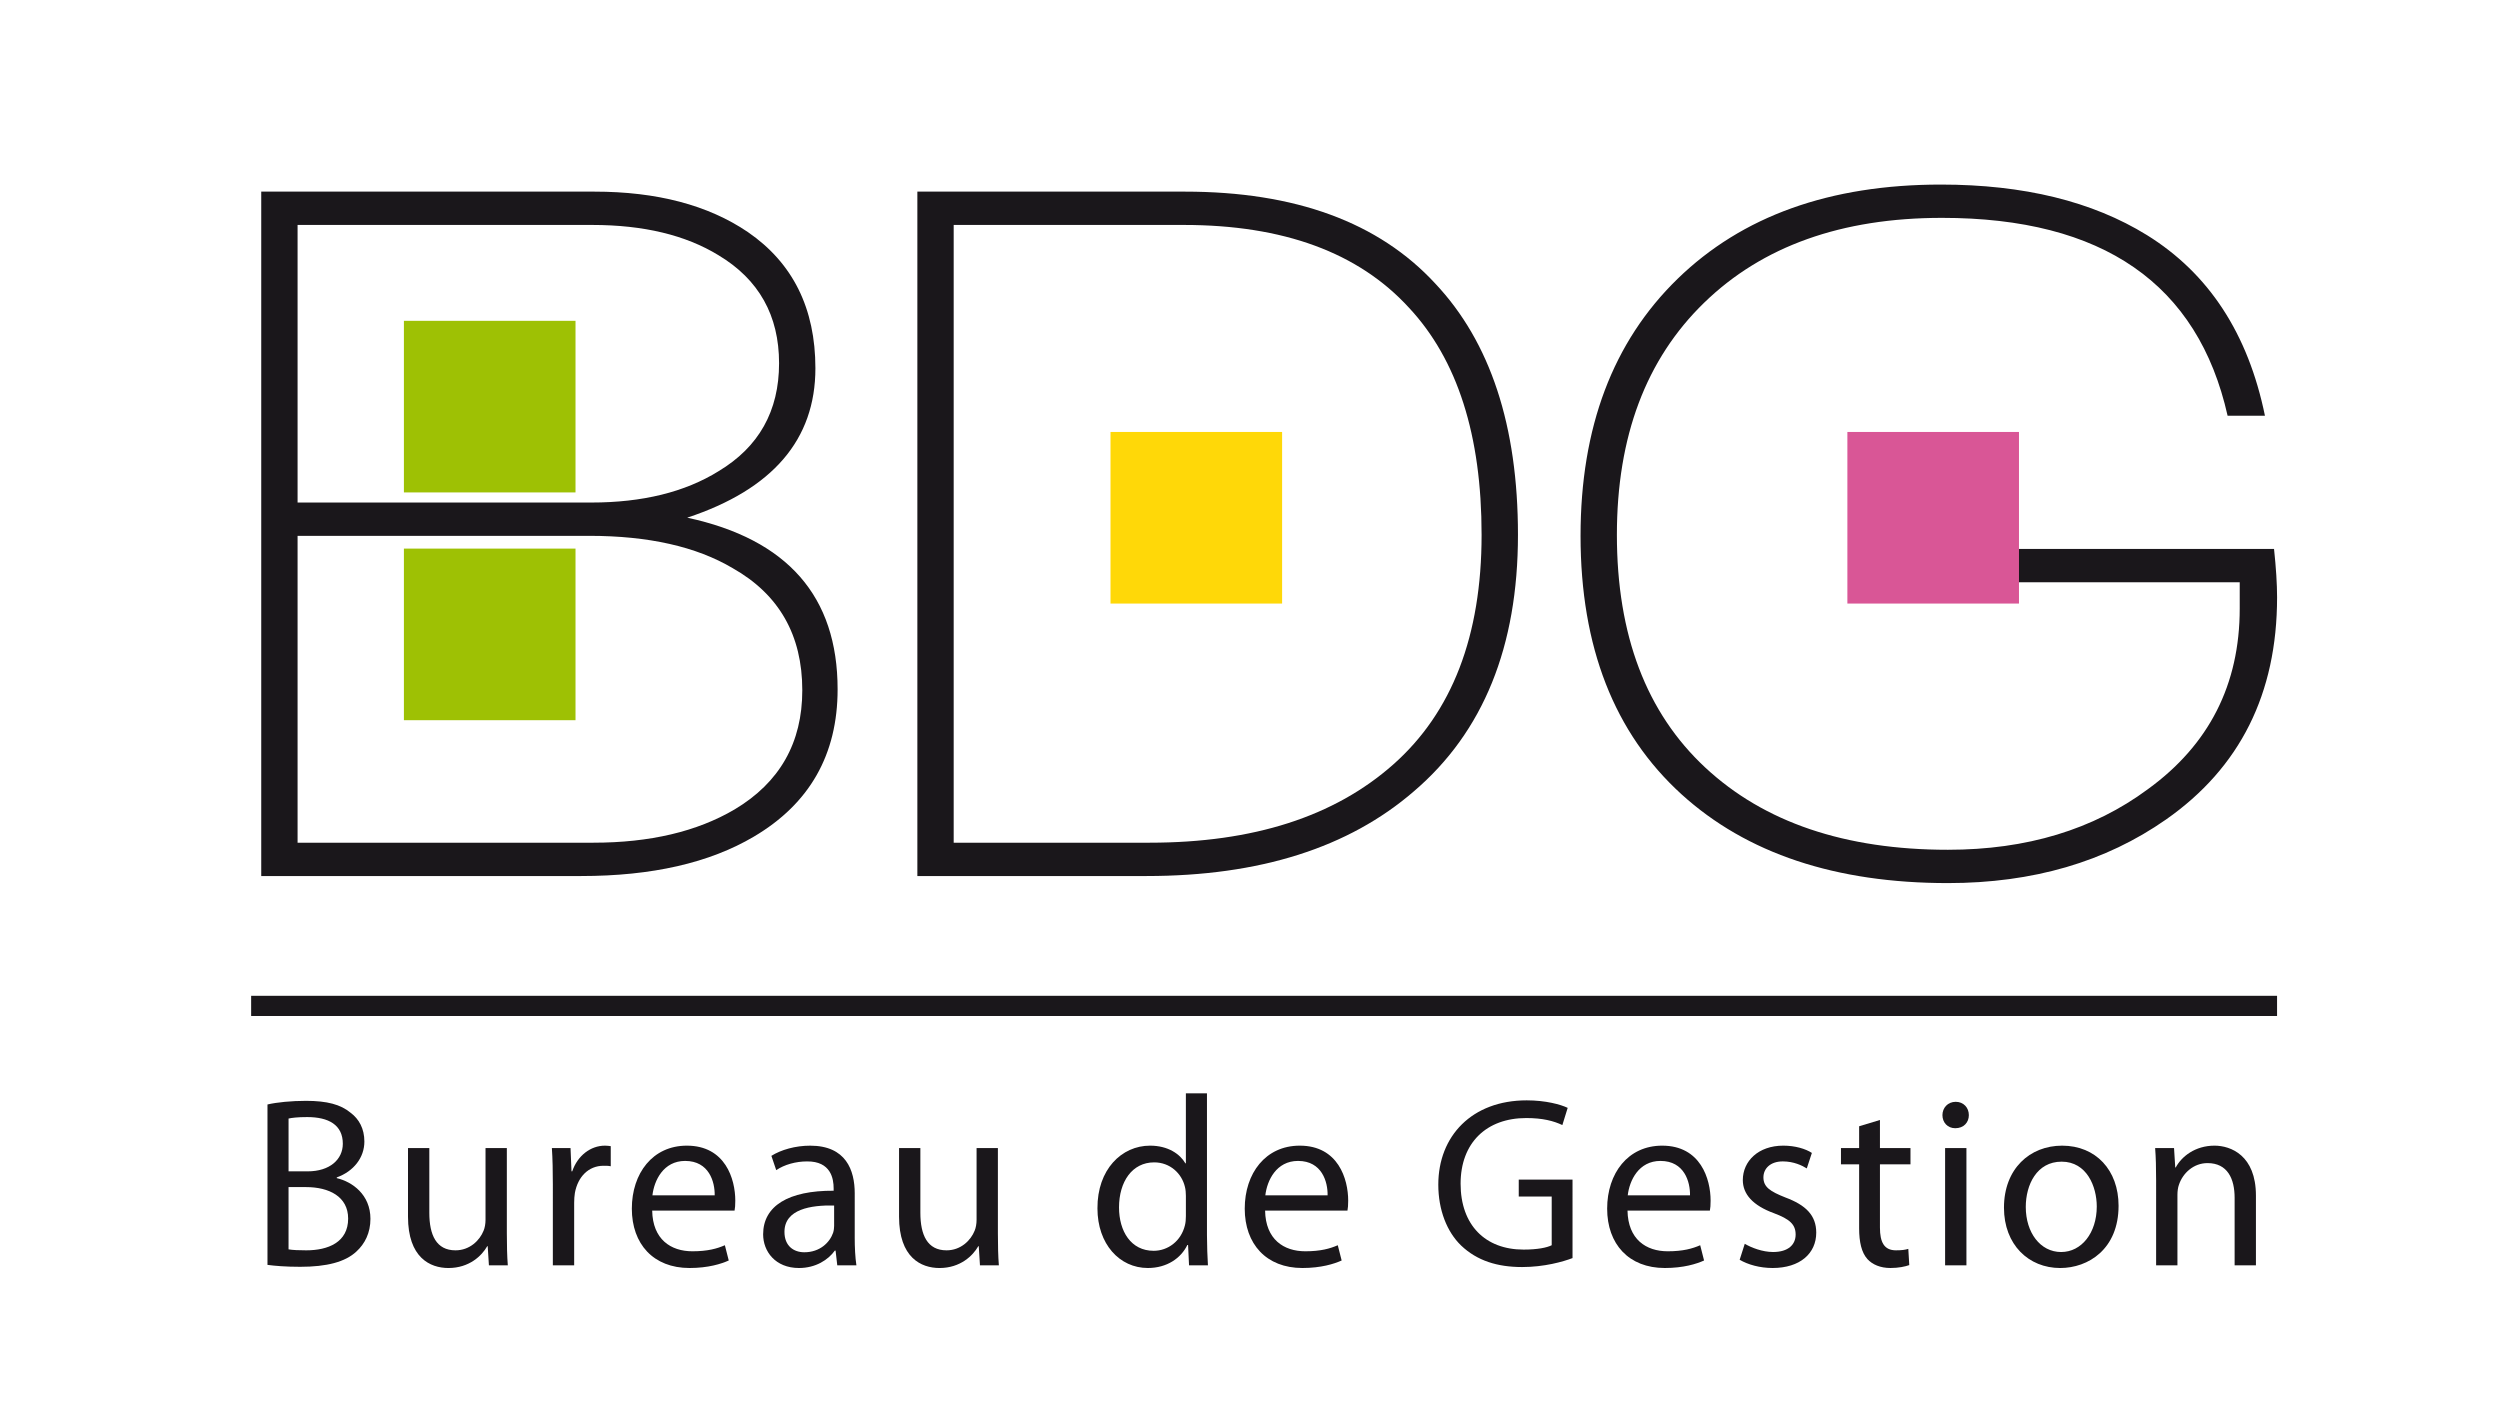 <?xml version="1.0" encoding="utf-8"?>
<!-- Generator: Adobe Illustrator 14.0.0, SVG Export Plug-In . SVG Version: 6.00 Build 43363)  -->
<!DOCTYPE svg PUBLIC "-//W3C//DTD SVG 1.1//EN" "http://www.w3.org/Graphics/SVG/1.1/DTD/svg11.dtd">
<svg version="1.1" id="Calque_1" xmlns="http://www.w3.org/2000/svg" xmlns:xlink="http://www.w3.org/1999/xlink" x="0px" y="0px"
	 width="247.667px" height="141.333px" viewBox="0 0 247.667 141.333" enable-background="new 0 0 247.667 141.333"
	 xml:space="preserve">
<g>
	<path fill="#1A171B" d="M57.58,86.786h-31.7V18.984h33c6.2,0,11.266,1.334,15.2,4c4.466,3.067,6.699,7.567,6.699,13.5
		c0,7.067-4.233,12-12.699,14.801c9.933,2.134,14.899,7.799,14.899,17c0,6.467-2.767,11.334-8.3,14.6
		C70.28,85.484,64.58,86.786,57.58,86.786z M58.68,22.285h-29.2v27.5H58.58c5.065,0,9.266-1.033,12.6-3.101c4-2.399,6-5.966,6-10.7
		c0-4.732-2-8.3-6-10.699C67.913,23.285,63.746,22.285,58.68,22.285z M58.38,53.084h-28.9v30.4h29.3c5.601,0,10.267-1.101,14-3.299
		c4.466-2.666,6.7-6.603,6.7-11.801c0-5.466-2.3-9.5-6.899-12.1C68.98,54.152,64.246,53.084,58.38,53.084z"/>
	<path fill="#1A171B" d="M113.581,86.786H90.88V18.984h26.5c10.934,0,19.201,3.035,24.801,9.1c5.465,5.801,8.199,14.101,8.199,24.9
		c0,11.067-3.435,19.535-10.299,25.399C133.613,83.984,124.78,86.786,113.581,86.786z M139.581,30.484
		c-5-5.465-12.437-8.199-22.302-8.199h-22.8v61.199h19.399c10.266,0,18.315-2.582,24.149-7.75c5.833-5.166,8.75-12.75,8.75-22.75
		C146.78,43.119,144.379,35.619,139.581,30.484z"/>
	<path fill="#1A171B" d="M214.581,81.186c-6,4.199-13.201,6.299-21.603,6.299c-11.134,0-19.934-2.932-26.398-8.799
		c-6.667-6.066-10-14.602-10-25.602c0-10.732,3.199-19.215,9.6-25.449c6.4-6.232,15.101-9.35,26.101-9.35c8.199,0,15,1.666,20.4,5
		c6.133,3.799,10.033,9.767,11.699,17.899h-3.699c-2.936-13.065-12.367-19.601-28.301-19.601c-9.936,0-17.784,2.801-23.55,8.4
		c-5.769,5.6-8.65,13.268-8.65,23c0,9.935,2.916,17.617,8.75,23.051c5.833,5.434,13.851,8.15,24.05,8.15c7.801,0,14.4-2,19.801-6
		c6.066-4.4,9.101-10.367,9.101-17.9v-2.601h-29.101v-3.3h32.5c0.199,1.867,0.302,3.467,0.302,4.8
		C225.581,68.719,221.913,76.053,214.581,81.186z"/>
</g>
<rect x="40.014" y="31.783" fill="#9EC104" width="17" height="17"/>
<rect x="40.014" y="54.348" fill="#9EC104" width="17" height="17"/>
<rect x="110.015" y="42.793" fill="#FFD808" width="17" height="17"/>
<rect x="183.014" y="42.793" fill="#D95696" width="17" height="17"/>
<line fill="none" stroke="#1A171B" stroke-width="2" x1="24.88" y1="99.651" x2="225.581" y2="99.651"/>
<g enable-background="new    ">
	<path fill="#1A171B" d="M26.498,109.417c0.912-0.216,2.376-0.36,3.816-0.36c2.088,0,3.432,0.36,4.416,1.177
		c0.84,0.624,1.368,1.584,1.368,2.856c0,1.584-1.056,2.952-2.736,3.552v0.072c1.536,0.36,3.336,1.632,3.336,4.032
		c0,1.393-0.552,2.473-1.392,3.24c-1.104,1.032-2.928,1.512-5.568,1.512c-1.44,0-2.544-0.096-3.24-0.191V109.417z M28.586,116.042
		h1.896c2.184,0,3.48-1.177,3.48-2.736c0-1.872-1.416-2.641-3.528-2.641c-0.96,0-1.512,0.072-1.848,0.145V116.042z M28.586,123.77
		c0.432,0.072,1.008,0.096,1.752,0.096c2.16,0,4.152-0.792,4.152-3.145c0-2.184-1.896-3.12-4.176-3.12h-1.729V123.77z"/>
	<path fill="#1A171B" d="M50.211,122.162c0,1.225,0.024,2.28,0.096,3.192h-1.872l-0.12-1.896h-0.048
		c-0.528,0.937-1.776,2.16-3.84,2.16c-1.824,0-4.008-1.032-4.008-5.088v-6.793h2.112v6.409c0,2.208,0.696,3.72,2.592,3.72
		c1.416,0,2.4-0.984,2.784-1.944c0.12-0.288,0.192-0.672,0.192-1.08v-7.104h2.112V122.162z"/>
	<path fill="#1A171B" d="M54.769,117.361c0-1.367-0.024-2.544-0.096-3.624h1.848l0.096,2.305h0.072
		c0.528-1.561,1.824-2.545,3.24-2.545c0.216,0,0.384,0.024,0.576,0.049v1.992c-0.216-0.049-0.432-0.049-0.72-0.049
		c-1.488,0-2.544,1.104-2.832,2.688c-0.048,0.288-0.072,0.648-0.072,0.984v6.192h-2.112V117.361z"/>
	<path fill="#1A171B" d="M64.61,119.929c0.048,2.856,1.848,4.032,3.984,4.032c1.512,0,2.448-0.264,3.216-0.6l0.384,1.512
		c-0.744,0.337-2.04,0.744-3.888,0.744c-3.576,0-5.712-2.376-5.712-5.88c0-3.505,2.064-6.241,5.448-6.241
		c3.816,0,4.801,3.312,4.801,5.449c0,0.432-0.024,0.744-0.072,0.983H64.61z M70.802,118.417c0.024-1.32-0.552-3.408-2.928-3.408
		c-2.16,0-3.072,1.944-3.24,3.408H70.802z"/>
	<path fill="#1A171B" d="M84.674,122.57c0,1.008,0.048,1.992,0.168,2.784h-1.896l-0.168-1.464h-0.072
		c-0.648,0.912-1.896,1.728-3.552,1.728c-2.353,0-3.553-1.656-3.553-3.336c0-2.809,2.497-4.345,6.985-4.32v-0.24
		c0-0.936-0.264-2.688-2.64-2.664c-1.104,0-2.232,0.312-3.048,0.864l-0.48-1.416c0.96-0.601,2.376-1.009,3.84-1.009
		c3.552,0,4.417,2.425,4.417,4.729V122.57z M82.634,119.425c-2.304-0.048-4.92,0.36-4.92,2.616c0,1.393,0.912,2.017,1.968,2.017
		c1.536,0,2.52-0.96,2.856-1.944c0.072-0.24,0.096-0.48,0.096-0.672V119.425z"/>
	<path fill="#1A171B" d="M98.858,122.162c0,1.225,0.024,2.28,0.096,3.192h-1.872l-0.12-1.896h-0.048
		c-0.528,0.937-1.776,2.16-3.84,2.16c-1.824,0-4.008-1.032-4.008-5.088v-6.793h2.112v6.409c0,2.208,0.696,3.72,2.592,3.72
		c1.416,0,2.4-0.984,2.784-1.944c0.12-0.288,0.192-0.672,0.192-1.08v-7.104h2.112V122.162z"/>
	<path fill="#1A171B" d="M119.57,108.313v14.041c0,1.032,0.048,2.208,0.096,3h-1.872l-0.096-2.017h-0.072
		c-0.624,1.297-2.016,2.28-3.913,2.28c-2.808,0-4.992-2.376-4.992-5.904c-0.024-3.864,2.4-6.217,5.208-6.217
		c1.8,0,2.976,0.841,3.504,1.753h0.048v-6.937H119.57z M117.482,118.465c0-0.264-0.024-0.624-0.096-0.888
		c-0.312-1.32-1.464-2.425-3.048-2.425c-2.184,0-3.48,1.921-3.48,4.465c0,2.352,1.176,4.296,3.432,4.296
		c1.416,0,2.712-0.96,3.096-2.52c0.072-0.288,0.096-0.576,0.096-0.912V118.465z"/>
	<path fill="#1A171B" d="M125.329,119.929c0.047,2.856,1.848,4.032,3.984,4.032c1.512,0,2.447-0.264,3.216-0.6l0.384,1.512
		c-0.744,0.337-2.04,0.744-3.889,0.744c-3.576,0-5.712-2.376-5.712-5.88c0-3.505,2.063-6.241,5.448-6.241
		c3.816,0,4.801,3.312,4.801,5.449c0,0.432-0.024,0.744-0.072,0.983H125.329z M131.521,118.417c0.025-1.32-0.551-3.408-2.928-3.408
		c-2.16,0-3.072,1.944-3.24,3.408H131.521z"/>
	<path fill="#1A171B" d="M155.785,124.634c-0.937,0.359-2.808,0.888-4.992,0.888c-2.448,0-4.464-0.624-6.049-2.136
		c-1.392-1.345-2.256-3.505-2.256-6.025c0-4.824,3.336-8.353,8.761-8.353c1.872,0,3.36,0.408,4.057,0.744l-0.528,1.704
		c-0.864-0.408-1.944-0.695-3.577-0.695c-3.936,0-6.504,2.447-6.504,6.504c0,4.104,2.448,6.528,6.24,6.528
		c1.369,0,2.305-0.191,2.785-0.432v-4.824h-3.265v-1.681h5.328V124.634z"/>
	<path fill="#1A171B" d="M161.232,119.929c0.049,2.856,1.849,4.032,3.984,4.032c1.513,0,2.449-0.264,3.217-0.6l0.384,1.512
		c-0.743,0.337-2.04,0.744-3.888,0.744c-3.576,0-5.713-2.376-5.713-5.88c0-3.505,2.064-6.241,5.448-6.241
		c3.816,0,4.801,3.312,4.801,5.449c0,0.432-0.024,0.744-0.072,0.983H161.232z M167.425,118.417c0.023-1.32-0.553-3.408-2.929-3.408
		c-2.16,0-3.072,1.944-3.24,3.408H167.425z"/>
	<path fill="#1A171B" d="M172.848,123.218c0.647,0.384,1.752,0.815,2.808,0.815c1.513,0,2.232-0.744,2.232-1.728
		c0-1.009-0.6-1.536-2.137-2.112c-2.111-0.769-3.096-1.896-3.096-3.288c0-1.873,1.536-3.409,4.008-3.409
		c1.177,0,2.209,0.312,2.833,0.721l-0.504,1.536c-0.456-0.288-1.296-0.696-2.376-0.696c-1.248,0-1.92,0.72-1.92,1.584
		c0,0.96,0.672,1.393,2.184,1.992c1.992,0.744,3.049,1.752,3.049,3.48c0,2.064-1.609,3.504-4.321,3.504
		c-1.272,0-2.448-0.336-3.265-0.815L172.848,123.218z"/>
	<path fill="#1A171B" d="M186.24,110.953v2.784h3.025v1.608h-3.025v6.265c0,1.44,0.408,2.256,1.584,2.256
		c0.576,0,0.912-0.048,1.225-0.144l0.096,1.607c-0.408,0.145-1.056,0.288-1.871,0.288c-0.984,0-1.777-0.336-2.281-0.888
		c-0.576-0.648-0.815-1.68-0.815-3.048v-6.337h-1.8v-1.608h1.8v-2.16L186.24,110.953z"/>
	<path fill="#1A171B" d="M195.048,110.473c0,0.72-0.505,1.296-1.345,1.296c-0.769,0-1.272-0.576-1.272-1.296
		c0-0.721,0.528-1.32,1.32-1.32C194.519,109.153,195.048,109.729,195.048,110.473z M192.695,125.354v-11.617h2.113v11.617H192.695z"
		/>
	<path fill="#1A171B" d="M209.88,119.45c0,4.296-3,6.168-5.785,6.168c-3.119,0-5.568-2.304-5.568-5.977
		c0-3.864,2.568-6.145,5.761-6.145C207.624,113.497,209.88,115.921,209.88,119.45z M200.687,119.57c0,2.544,1.44,4.464,3.505,4.464
		c2.017,0,3.528-1.896,3.528-4.512c0-1.969-0.984-4.44-3.48-4.44C201.767,115.082,200.687,117.385,200.687,119.57z"/>
	<path fill="#1A171B" d="M213.599,116.881c0-1.225-0.023-2.185-0.096-3.145h1.872l0.12,1.92h0.048c0.576-1.08,1.921-2.16,3.841-2.16
		c1.607,0,4.104,0.961,4.104,4.944v6.913h-2.111v-6.696c0-1.872-0.696-3.433-2.688-3.433c-1.368,0-2.448,0.984-2.833,2.16
		c-0.096,0.264-0.144,0.624-0.144,0.984v6.984h-2.112V116.881z"/>
</g>
</svg>
